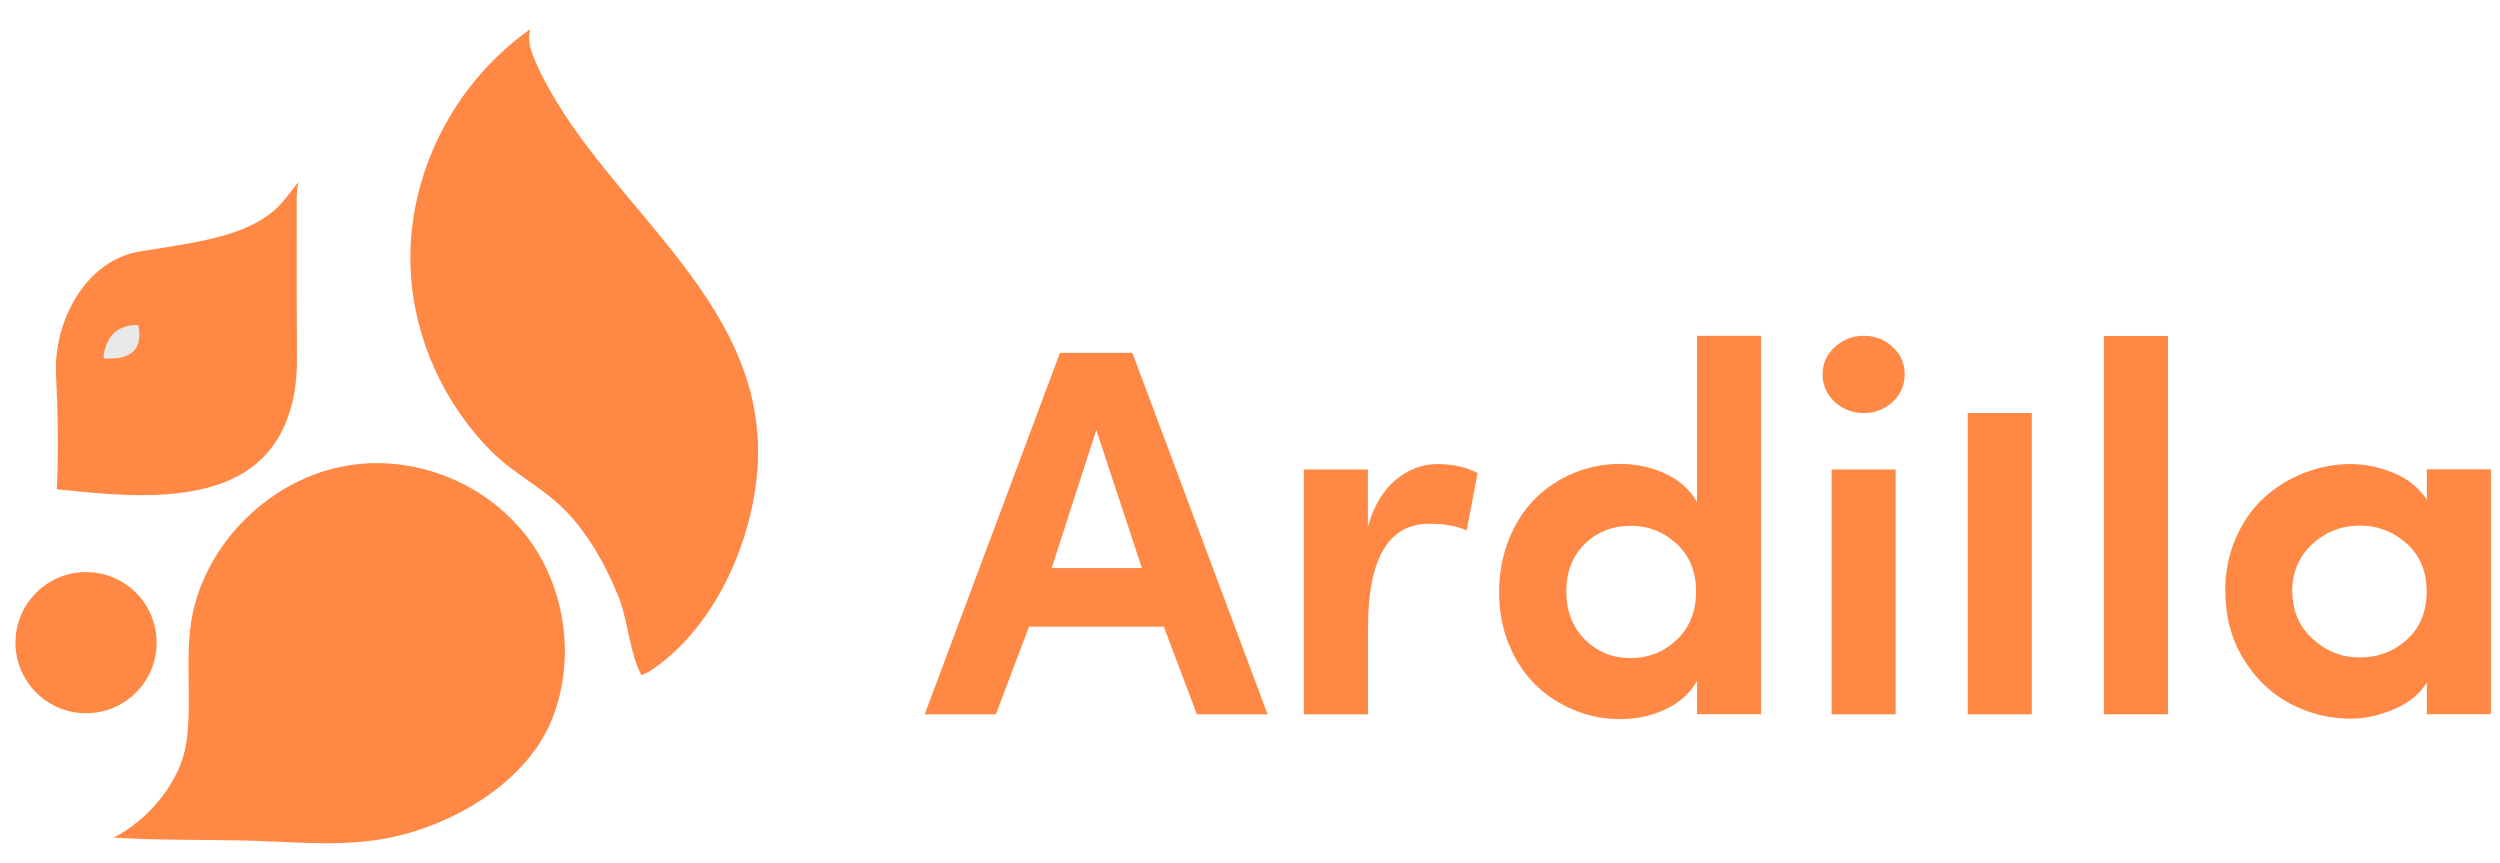 <svg width="84" height="29" viewBox="0 0 84 29" fill="none" xmlns="http://www.w3.org/2000/svg">
<g clip-path="url(#clip0_1401_2562)">
<path d="M9.968 6.745C9.968 8.536 9.968 10.333 9.978 12.124C9.978 13.671 9.477 15.175 8.041 15.969C6.364 16.888 3.982 16.653 2.112 16.46C2.039 16.46 1.977 16.444 1.909 16.439C1.971 15.149 1.945 13.843 1.882 12.558C1.804 10.813 2.859 8.735 4.734 8.442C6.766 8.123 8.537 7.904 9.498 6.781C9.529 6.75 9.561 6.713 9.587 6.677C9.728 6.483 9.879 6.301 10.031 6.113C9.984 6.316 9.968 6.53 9.968 6.739V6.745Z" fill="#FF8845"/>
<path d="M3.82 28.143C5.22 28.232 6.63 28.211 8.03 28.237C9.664 28.263 11.341 28.467 12.918 28.18C15.185 27.767 17.734 26.289 18.575 24.1C19.354 22.074 18.988 19.655 17.645 17.953C17.552 17.838 17.452 17.723 17.343 17.608C15.985 16.124 13.88 15.346 11.874 15.613C9.382 15.941 7.189 17.9 6.541 20.329C6.139 21.844 6.489 23.453 6.254 24.993C6.06 26.268 4.969 27.574 3.814 28.143H3.82Z" fill="#FF8845"/>
<path d="M17.824 0.962C17.699 1.343 17.851 1.756 18.012 2.121C20.091 6.754 25.659 9.888 25.466 15.456C25.377 17.974 24.124 20.93 22.019 22.424C21.867 22.534 21.726 22.628 21.549 22.68C21.146 21.928 21.105 20.831 20.765 20.006C20.337 18.966 19.773 17.948 18.984 17.143C18.227 16.376 17.281 15.932 16.524 15.18C14.936 13.592 13.933 11.419 13.803 9.173C13.614 5.976 15.213 2.8 17.83 0.972L17.824 0.962Z" fill="#FF8845"/>
<path d="M3.367 12.14C3.367 12.14 3.294 10.745 4.725 10.813C4.725 10.813 5.247 12.338 3.367 12.14Z" fill="#E9E9E9" stroke="#FF8845" stroke-width="0.22" stroke-miterlimit="10"/>
<path d="M2.891 23.965C4.201 23.965 5.263 22.903 5.263 21.593C5.263 20.284 4.201 19.222 2.891 19.222C1.582 19.222 0.52 20.284 0.52 21.593C0.52 22.903 1.582 23.965 2.891 23.965Z" fill="#FF8845"/>
<path d="M31.07 24.001L35.614 11.857H38.048L42.592 24.001H40.216L39.103 21.055H34.575L33.462 24.001H31.06H31.07ZM35.337 19.086H38.367L36.836 14.448L35.337 19.086Z" fill="#FF8845"/>
<path d="M43.809 24.001V15.775H45.961V17.702C46.16 16.997 46.473 16.469 46.901 16.119C47.324 15.769 47.789 15.592 48.296 15.592C48.803 15.592 49.257 15.691 49.649 15.895L49.278 17.822C48.949 17.671 48.536 17.598 48.029 17.598C46.651 17.598 45.966 18.762 45.966 21.087V24.001H43.814H43.809Z" fill="#FF8845"/>
<path d="M50.699 21.656C50.48 21.118 50.37 20.528 50.37 19.896C50.37 19.264 50.48 18.674 50.699 18.125C50.919 17.577 51.211 17.122 51.582 16.752C51.953 16.386 52.386 16.099 52.877 15.895C53.373 15.691 53.891 15.587 54.434 15.587C54.977 15.587 55.51 15.702 55.98 15.926C56.45 16.151 56.795 16.47 57.019 16.872V11.283H59.171V23.996H57.019V22.878C56.795 23.281 56.45 23.599 55.975 23.824C55.505 24.054 54.987 24.163 54.434 24.163C53.88 24.163 53.373 24.059 52.883 23.855C52.392 23.651 51.958 23.369 51.587 23.004C51.216 22.638 50.919 22.189 50.699 21.646V21.656ZM52.627 19.865C52.627 20.528 52.836 21.066 53.248 21.484C53.666 21.902 54.178 22.111 54.789 22.111C55.4 22.111 55.912 21.902 56.346 21.489C56.779 21.076 56.988 20.533 56.988 19.87C56.988 19.207 56.769 18.669 56.33 18.266C55.891 17.864 55.379 17.666 54.789 17.666C54.199 17.666 53.661 17.869 53.248 18.277C52.836 18.684 52.627 19.217 52.627 19.875V19.865Z" fill="#FF8845"/>
<path d="M61.239 12.578C61.239 12.218 61.375 11.91 61.651 11.659C61.928 11.408 62.252 11.283 62.628 11.283C63.004 11.283 63.323 11.408 63.594 11.659C63.866 11.91 63.997 12.213 63.997 12.578C63.997 12.944 63.861 13.252 63.594 13.503C63.328 13.754 63.004 13.879 62.628 13.879C62.252 13.879 61.918 13.754 61.646 13.503C61.375 13.252 61.239 12.944 61.239 12.578ZM61.542 24.002V15.775H63.694V24.002H61.542Z" fill="#FF8845"/>
<path d="M66.116 24.002V13.879H68.268V24.002H66.116Z" fill="#FF8845"/>
<path d="M70.691 24.001V11.288H72.843V24.001H70.691Z" fill="#FF8845"/>
<path d="M74.767 19.875C74.767 19.232 74.882 18.642 75.117 18.094C75.352 17.55 75.665 17.096 76.057 16.736C76.449 16.375 76.898 16.093 77.405 15.895C77.912 15.696 78.439 15.592 78.987 15.592C79.442 15.592 79.912 15.686 80.398 15.879C80.883 16.072 81.265 16.375 81.542 16.788V15.769H83.694V23.996H81.542V22.93C81.301 23.322 80.93 23.625 80.429 23.834C79.928 24.043 79.447 24.147 78.993 24.147C78.256 24.147 77.572 23.975 76.935 23.636C76.297 23.296 75.775 22.789 75.373 22.126C74.971 21.463 74.772 20.71 74.772 19.864L74.767 19.875ZM77.023 19.875C77.023 20.517 77.248 21.045 77.703 21.463C78.157 21.881 78.684 22.09 79.29 22.09C79.896 22.09 80.429 21.891 80.873 21.489C81.317 21.087 81.536 20.549 81.536 19.875C81.536 19.201 81.312 18.663 80.863 18.261C80.413 17.859 79.886 17.66 79.285 17.66C78.684 17.66 78.141 17.869 77.692 18.282C77.243 18.7 77.018 19.227 77.018 19.875H77.023Z" fill="#FF8845"/>
</g>
<defs>
<clipPath id="clip0_1401_2562">
<rect width="83.174" height="27.37" fill="white" transform="translate(0.52 0.962)"/>
</clipPath>
</defs>
</svg>
